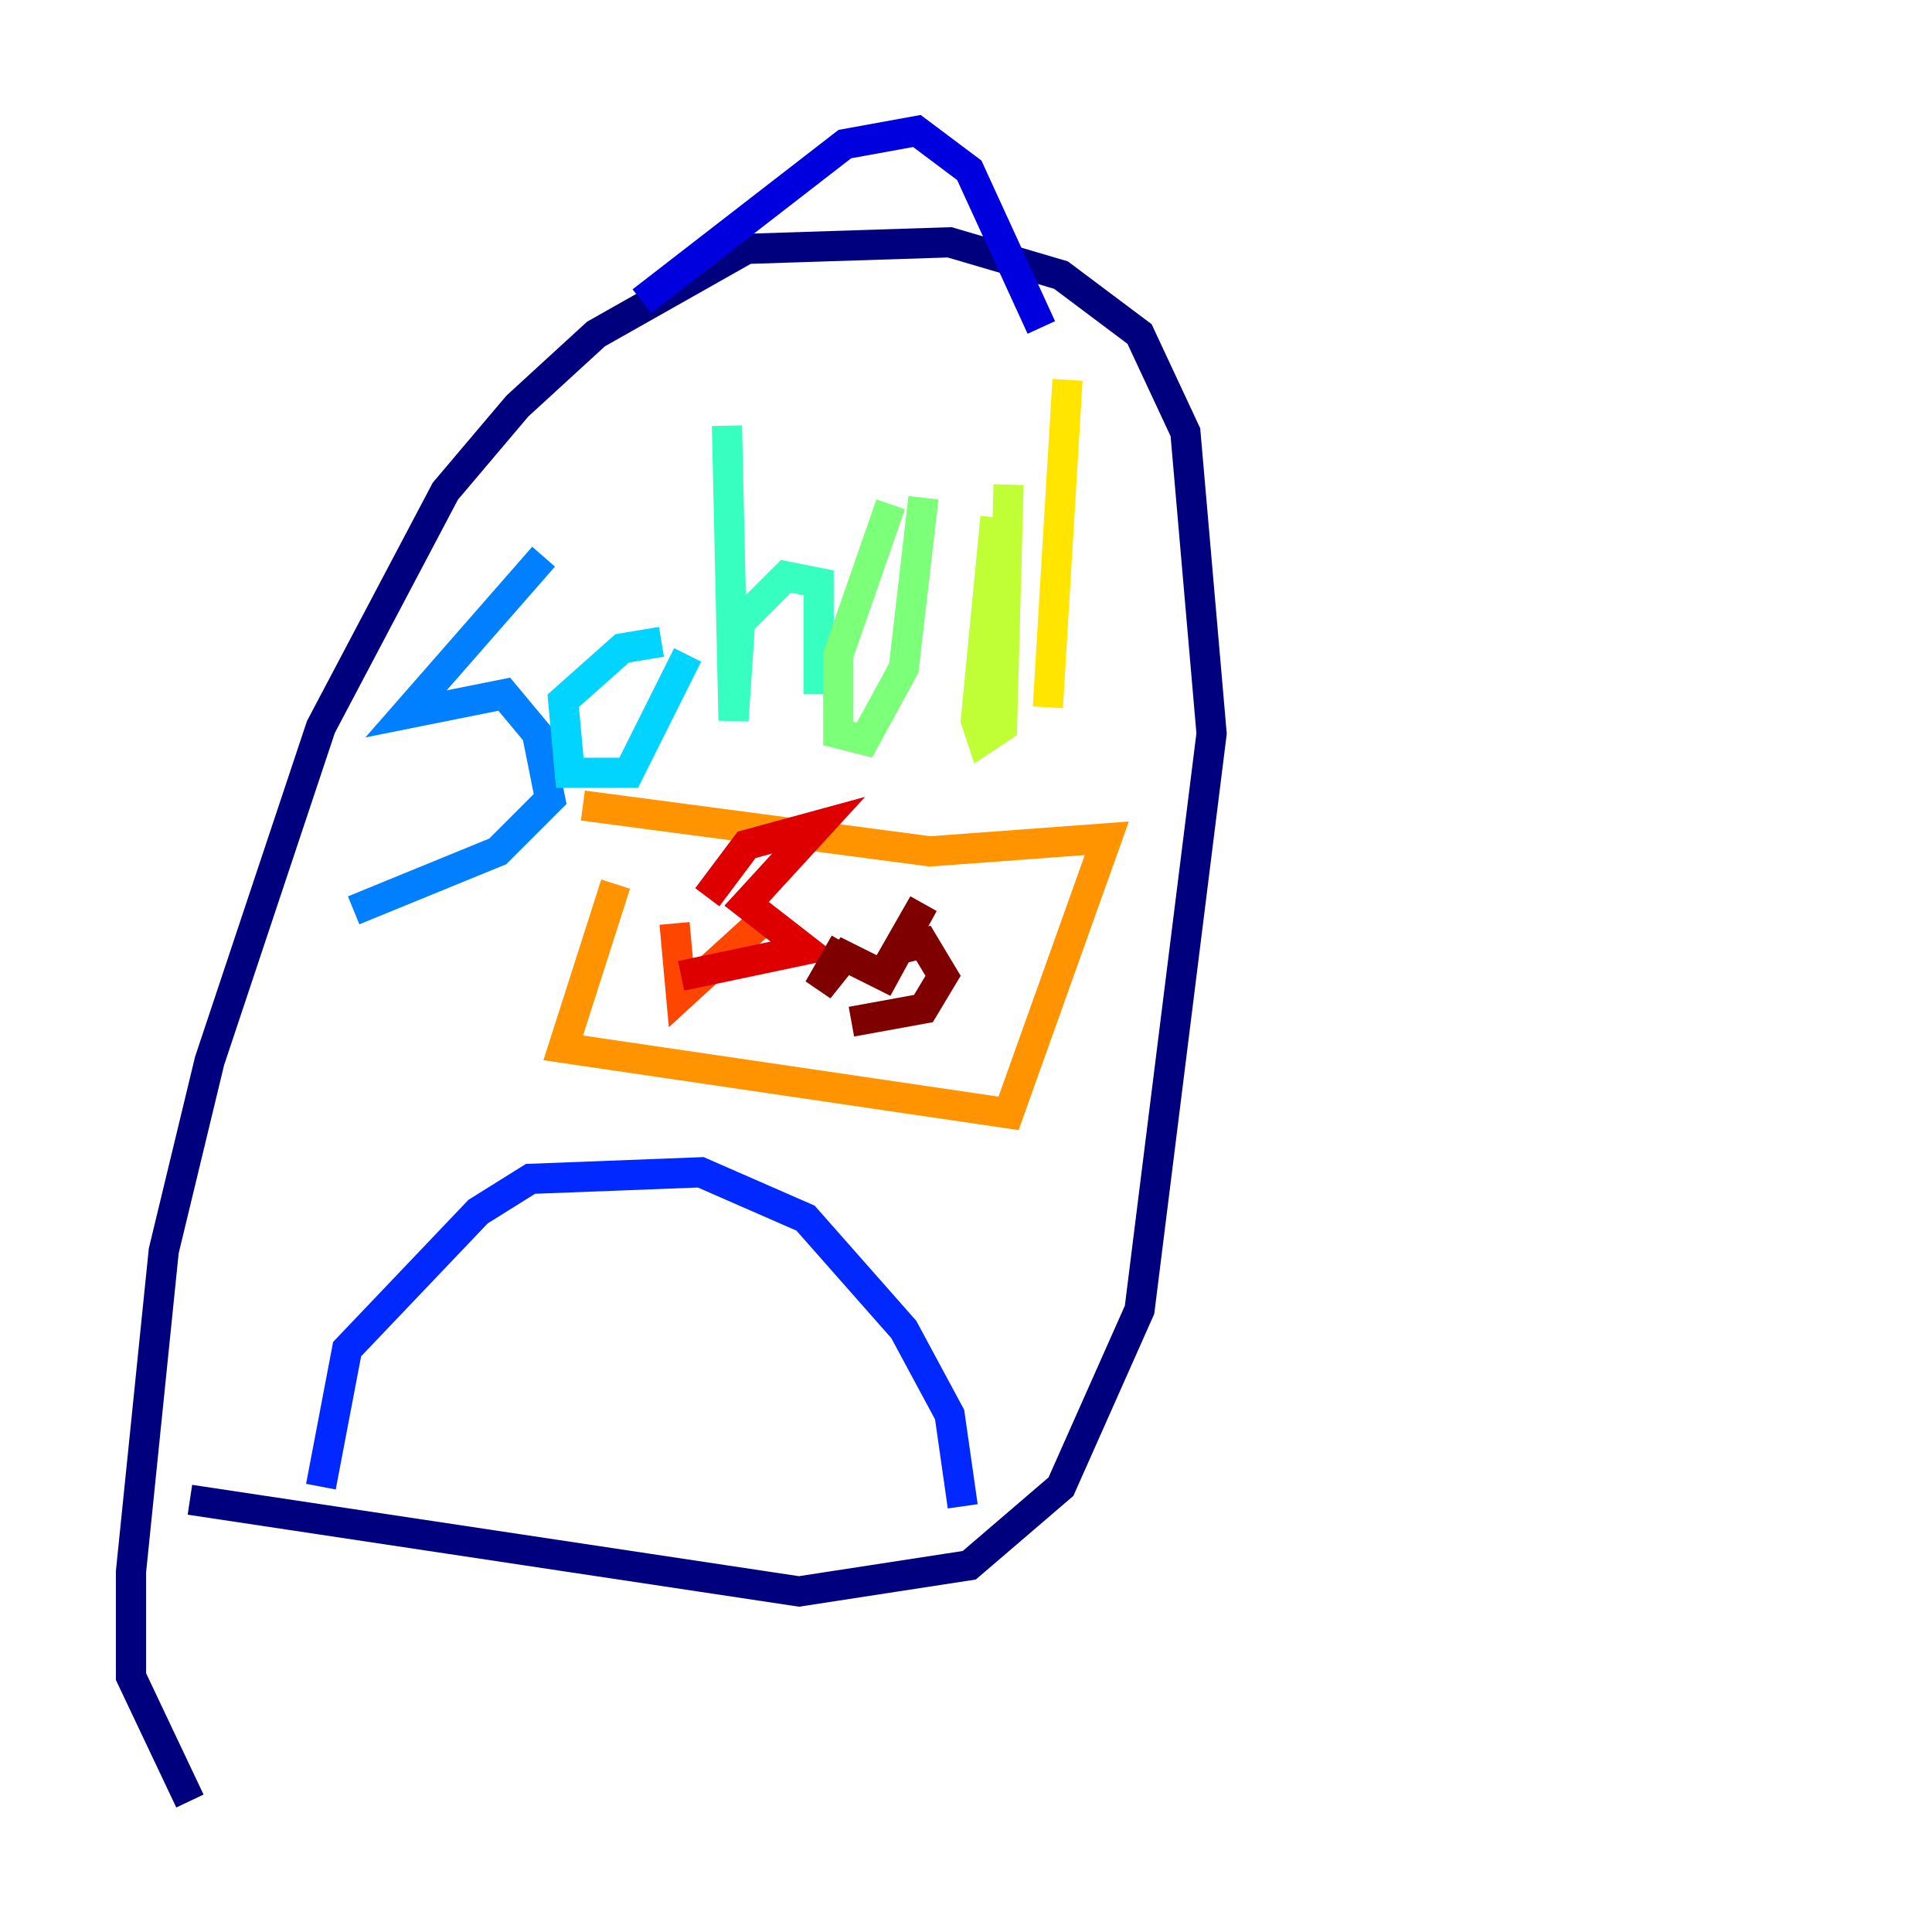 <?xml version="1.0" encoding="utf-8" ?>
<svg baseProfile="tiny" height="128" version="1.2" viewBox="0,0,128,128" width="128" xmlns="http://www.w3.org/2000/svg" xmlns:ev="http://www.w3.org/2001/xml-events" xmlns:xlink="http://www.w3.org/1999/xlink"><defs /><polyline fill="none" points="12.583,99.363 52.936,105.437 64.217,103.702 70.291,98.495 75.498,86.78 80.271,48.597 78.536,28.637 75.498,22.129 70.291,18.224 62.915,16.054 49.464,16.488 39.485,22.129 34.278,26.902 29.505,32.542 21.261,48.163 13.885,70.291 10.848,82.875 8.678,104.136 8.678,111.078 12.583,119.322" stroke="#00007f" stroke-width="2" /><polyline fill="none" points="42.522,19.959 55.973,9.546 60.746,8.678 64.217,11.281 68.99,21.695" stroke="#0000de" stroke-width="2" /><polyline fill="none" points="21.261,98.495 22.997,89.383 31.675,80.271 35.146,78.102 46.427,77.668 53.37,80.705 59.878,88.081 62.915,93.722 63.783,99.797" stroke="#0028ff" stroke-width="2" /><polyline fill="none" points="36.014,36.881 26.902,47.295 33.41,45.993 35.58,48.597 36.447,52.936 32.976,56.407 23.43,60.312" stroke="#0080ff" stroke-width="2" /><polyline fill="none" points="43.824,42.522 41.22,42.956 37.315,46.427 37.749,51.2 41.654,51.2 45.559,43.39" stroke="#00d4ff" stroke-width="2" /><polyline fill="none" points="48.163,28.203 48.597,47.729 49.031,41.22 52.068,38.183 54.237,38.617 54.237,45.993" stroke="#36ffc0" stroke-width="2" /><polyline fill="none" points="59.01,33.41 55.539,43.39 55.539,48.597 57.275,49.031 59.878,44.258 61.18,32.976" stroke="#7cff79" stroke-width="2" /><polyline fill="none" points="65.953,34.278 64.651,47.729 65.085,49.031 66.386,48.163 66.82,32.108" stroke="#c0ff36" stroke-width="2" /><polyline fill="none" points="70.725,25.166 69.424,46.861" stroke="#ffe500" stroke-width="2" /><polyline fill="none" points="40.786,58.576 37.315,69.424 66.82,73.763 73.329,55.539 61.614,56.407 38.617,53.37" stroke="#ff9400" stroke-width="2" /><polyline fill="none" points="44.691,61.18 45.125,65.953 50.332,61.18 45.559,65.519" stroke="#ff4600" stroke-width="2" /><polyline fill="none" points="46.861,59.444 49.464,55.973 54.237,54.671 49.464,59.878 53.37,62.915 45.125,64.651" stroke="#de0000" stroke-width="2" /><polyline fill="none" points="55.973,62.481 54.237,65.519 55.973,63.349 58.576,64.651 61.18,59.878 59.444,62.915 61.18,62.481 62.481,64.651 61.18,66.82 56.407,67.688" stroke="#7f0000" stroke-width="2" /></svg>